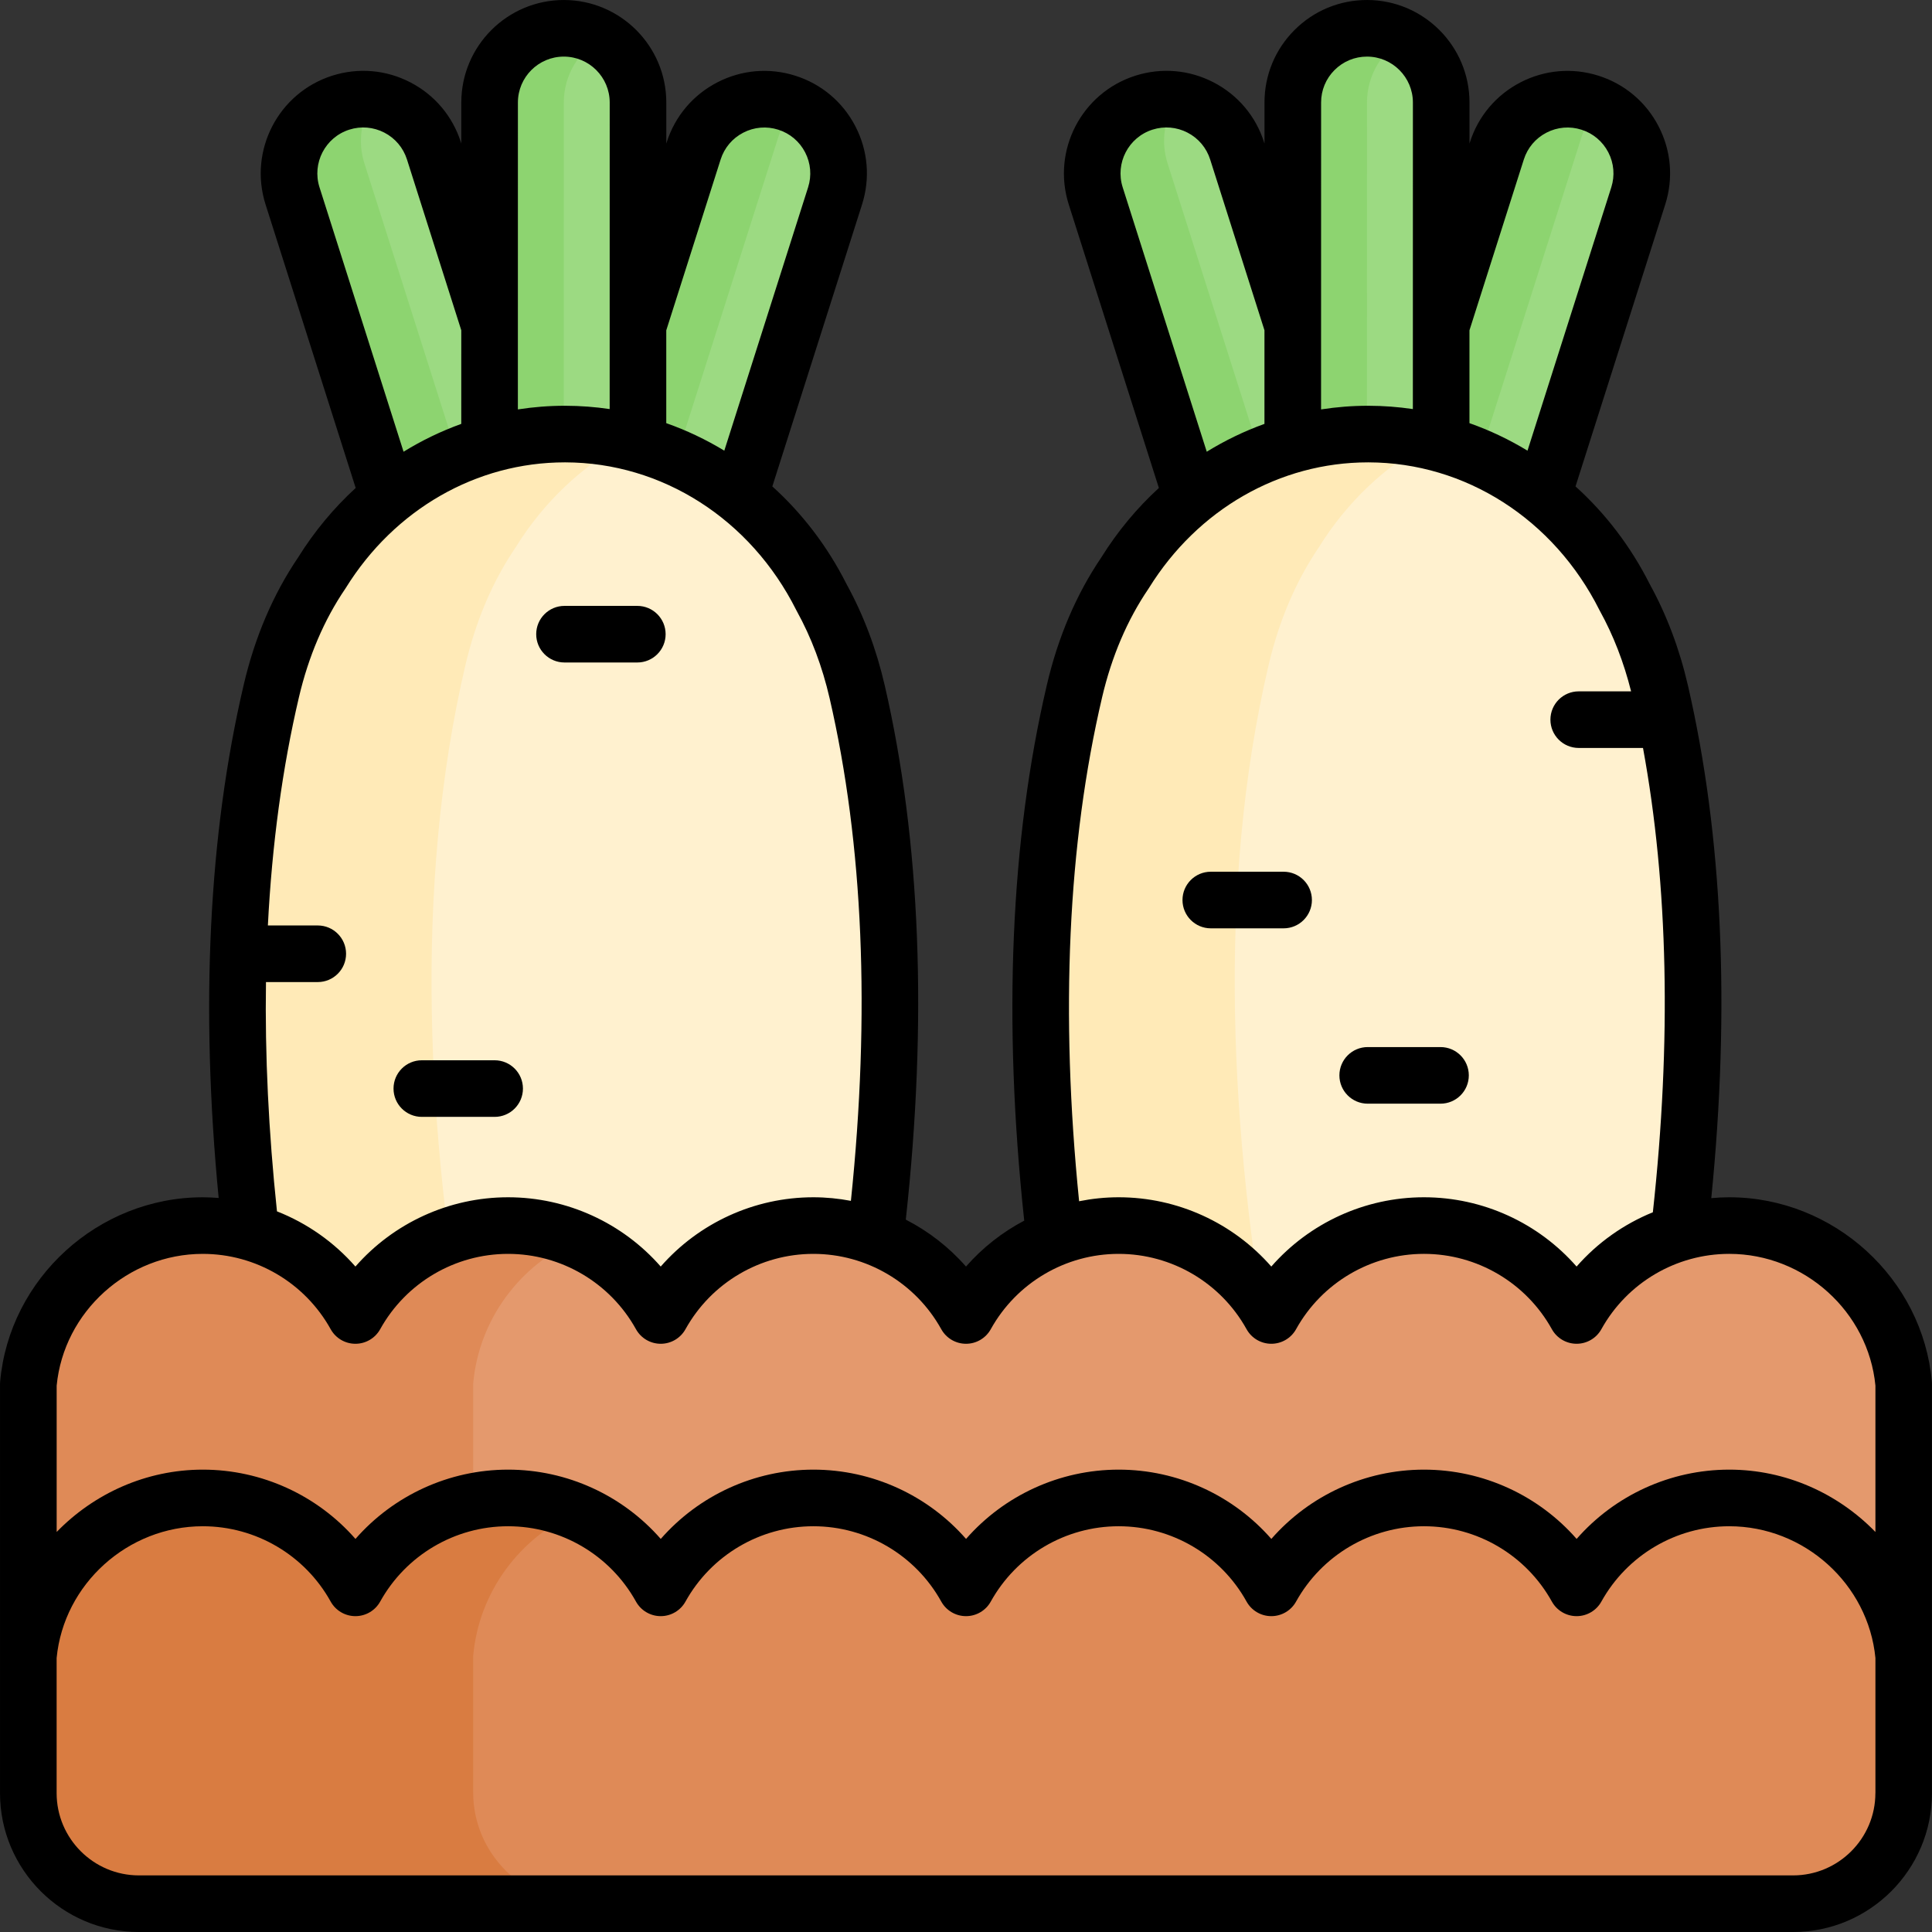 <svg id="Capa_1" enable-background="new 0 0 512 512" height="512" viewBox="0 0 512 512" width="512" xmlns="http://www.w3.org/2000/svg"><rect x="0" y="0" width="512" height="512" fill="#333333" stroke="none"/><g><g><path d="m151.24 153.983c3.292 10.348-2.432 21.406-12.78 24.696-10.351 3.29-21.407-2.433-24.698-12.782l-36.24-113.993c-3.289-10.349 2.434-21.406 12.782-24.696 10.35-3.291 21.407 2.432 24.697 12.781z" fill="#9cda82"/></g><g><path d="m132.813 157.297-36.241-113.994c-1.876-5.901-.812-12.029 2.36-16.819-2.81-.389-5.744-.194-8.628.723-10.347 3.291-16.071 14.347-12.782 24.696l36.241 113.993c3.291 10.35 14.347 16.072 24.698 12.782 4.445-1.414 8.03-4.268 10.42-7.877-7.275-1.003-13.694-6.039-16.068-13.504z" fill="#8dd470"/></g><g><path d="m147.558 153.982c-3.293 10.348 2.427 21.407 12.775 24.7 10.349 3.292 21.407-2.427 24.699-12.776l36.27-113.984c3.294-10.349-2.427-21.406-12.776-24.699-10.346-3.294-21.405 2.426-24.698 12.774z" fill="#9cda82"/></g><g><path d="m169.993 150.298 36.271-113.984c.999-3.139 2.721-5.843 4.911-8.008-.849-.413-1.721-.789-2.648-1.083-10.346-3.294-21.405 2.426-24.698 12.774l-36.27 113.985c-3.293 10.348 2.427 21.407 12.775 24.7 7.209 2.294 14.756.205 19.787-4.768-8.637-4.2-13.126-14.193-10.128-23.616z" fill="#8dd470"/></g><g><path d="m169.064 146.781c-.001 10.86-8.807 19.662-19.666 19.661-10.859-.001-19.662-8.806-19.661-19.666l.015-119.616c.001-10.859 8.807-19.661 19.666-19.66 10.86.001 19.663 8.806 19.661 19.665z" fill="#9cda82"/></g><g><path d="m149.4 146.779.015-119.616c.001-7.274 3.961-13.609 9.834-17.01-2.895-1.676-6.245-2.652-9.831-2.653-10.859-.001-19.664 8.801-19.666 19.66l-.015 119.616c-.001 10.86 8.802 19.664 19.661 19.666 3.587 0 6.937-.974 9.832-2.651-5.872-3.402-9.831-9.738-9.83-17.012z" fill="#8dd470"/></g><g><path d="m364.093 153.983c3.292 10.348-2.432 21.406-12.78 24.696-10.351 3.29-21.407-2.433-24.698-12.782l-36.24-113.993c-3.289-10.349 2.434-21.406 12.782-24.696 10.35-3.291 21.407 2.432 24.697 12.781z" fill="#9cda82"/></g><g><path d="m345.665 157.297-36.241-113.994c-1.876-5.901-.812-12.029 2.36-16.819-2.81-.389-5.744-.194-8.628.723-10.347 3.291-16.071 14.347-12.782 24.696l36.241 113.993c3.291 10.35 14.347 16.072 24.698 12.782 4.445-1.414 8.03-4.268 10.42-7.877-7.275-1.003-13.693-6.039-16.068-13.504z" fill="#8dd470"/></g><g><path d="m360.41 153.982c-3.293 10.348 2.427 21.407 12.775 24.7 10.349 3.292 21.407-2.427 24.699-12.776l36.27-113.984c3.294-10.349-2.427-21.406-12.776-24.699-10.346-3.294-21.405 2.426-24.698 12.774z" fill="#9cda82"/></g><g><path d="m382.845 150.298 36.271-113.984c.999-3.139 2.721-5.843 4.911-8.008-.849-.413-1.721-.789-2.648-1.083-10.346-3.294-21.405 2.426-24.698 12.774l-36.27 113.985c-3.293 10.348 2.427 21.407 12.775 24.7 7.209 2.294 14.756.205 19.787-4.768-8.636-4.2-13.125-14.193-10.128-23.616z" fill="#8dd470"/></g><g><path d="m381.917 146.781c-.001 10.86-8.807 19.662-19.666 19.661-10.859-.001-19.662-8.806-19.661-19.666l.015-119.616c.001-10.859 8.807-19.661 19.666-19.66 10.86.001 19.663 8.806 19.661 19.665z" fill="#9cda82"/></g><g><path d="m362.253 146.779.015-119.616c.001-7.274 3.961-13.609 9.834-17.01-2.895-1.676-6.245-2.652-9.831-2.653-10.859-.001-19.664 8.801-19.666 19.66l-.015 119.616c-.001 10.86 8.802 19.664 19.661 19.666 3.587 0 6.937-.974 9.832-2.651-5.872-3.402-9.831-9.738-9.83-17.012z" fill="#8dd470"/></g><g><path d="m227.166 183.369c-2.134-9.264-5.338-17.62-9.447-25.053-12.894-25.7-38.437-43.228-67.893-43.285-27.005-.052-50.769 14.607-64.548 36.808-6.017 8.849-10.565 19.308-13.362 31.237-13.902 59.242-10.084 124.881.533 184.481 2.954 16.593 7.031 33.1 12.814 48.545 4.965 13.262 12.399 27.418 21.336 38.07 10.465 14.705 24.78 23.982 40.653 24.649.375.049.698.065.957.032.257.004.517.033.777.03.257.002.514-.018.774-.031.257.038.586.022.96-.023 15.874-.609 30.223-9.833 40.747-24.496 8.973-10.612 16.462-24.746 21.477-37.986 5.837-15.426 9.974-31.914 12.997-48.501 10.841-59.556 14.904-125.183 1.225-184.477z" fill="#fff1cf"/></g><g><path d="m158.043 447.273c-8.938-10.653-16.371-24.807-21.337-38.07-5.782-15.444-9.861-31.952-12.813-48.545-10.616-59.6-14.435-125.239-.533-184.48 2.797-11.93 7.345-22.389 13.362-31.237 7.353-11.848 17.549-21.545 29.564-28.007-5.301-1.231-10.808-1.89-16.46-1.902-27.005-.052-50.769 14.607-64.548 36.808-6.017 8.849-10.565 19.308-13.362 31.237-13.902 59.242-10.084 124.881.533 184.481 2.954 16.593 7.031 33.1 12.814 48.545 4.965 13.262 12.399 27.418 21.336 38.07 10.465 14.705 24.78 23.982 40.653 24.649.375.049.698.065.957.032.257.004.517.033.777.03.257.002.514-.018.774-.031.257.038.586.022.96-.023 10.67-.409 20.645-4.726 29.239-11.955-8.32-4.249-15.783-10.983-21.916-19.602z" fill="#ffeab7"/></g><g><path d="m440.018 183.369c-2.134-9.264-5.338-17.62-9.447-25.053-12.894-25.7-38.437-43.228-67.893-43.285-27.005-.052-50.769 14.607-64.548 36.808-6.017 8.849-10.565 19.308-13.362 31.237-13.902 59.242-10.084 124.881.533 184.481 2.954 16.593 7.031 33.1 12.814 48.545 4.965 13.262 12.398 27.418 21.336 38.07 10.465 14.705 24.78 23.982 40.653 24.649.375.049.698.065.957.032.257.004.517.033.777.03.257.002.514-.018.774-.031.257.038.586.022.96-.023 15.874-.609 30.223-9.833 40.747-24.496 8.973-10.612 16.462-24.746 21.477-37.986 5.837-15.426 9.974-31.914 12.997-48.501 10.842-59.556 14.905-125.183 1.225-184.477z" fill="#fff1cf"/></g><g><path d="m370.896 447.273c-8.938-10.653-16.371-24.807-21.337-38.07-5.782-15.444-9.861-31.952-12.813-48.545-10.616-59.6-14.435-125.239-.533-184.48 2.797-11.93 7.345-22.389 13.362-31.237 7.353-11.848 17.549-21.545 29.564-28.007-5.301-1.231-10.808-1.89-16.46-1.902-27.005-.052-50.769 14.607-64.548 36.808-6.017 8.849-10.565 19.308-13.362 31.237-13.902 59.242-10.084 124.881.533 184.481 2.954 16.593 7.031 33.1 12.814 48.545 4.965 13.262 12.398 27.418 21.336 38.07 10.465 14.705 24.78 23.982 40.653 24.649.375.049.698.065.957.032.257.004.517.033.777.03.257.002.514-.018.774-.031.257.038.586.022.96-.023 10.67-.409 20.645-4.726 29.239-11.955-8.32-4.249-15.784-10.983-21.916-19.602z" fill="#ffeab7"/></g><g><path d="m504.474 439.045v-18.31c.005-.136.021-.27.021-.408v-53.464c-2.086-23.58-22.088-42.073-46.232-42.073-17.411 0-32.568 9.62-40.453 23.825-7.885-14.206-23.041-23.825-40.452-23.825s-32.567 9.62-40.453 23.825c-7.885-14.206-23.041-23.825-40.453-23.825s-32.567 9.62-40.453 23.825c-7.885-14.206-23.041-23.825-40.453-23.825-17.411 0-32.568 9.62-40.452 23.825-7.885-14.206-23.041-23.825-40.453-23.825-17.411 0-32.567 9.62-40.453 23.825-7.885-14.206-23.041-23.825-40.453-23.825-24.144 0-44.147 18.493-46.232 42.073v30.108h-.01v42.073h496.981z" fill="#e4996d"/></g><g><path d="m125.394 438.87v-72.181c1.512-17.092 12.445-31.497 27.539-38.138-5.609-2.418-11.792-3.76-18.29-3.76-17.411 0-32.567 9.62-40.453 23.825-7.885-14.206-23.041-23.825-40.453-23.825-24.144 0-44.147 18.493-46.232 42.073v30.108h-.01v42.073h117.879z" fill="#df8a57"/></g><g><path d="m504.495 439.045c-2.086-23.58-22.088-42.073-46.232-42.073-17.411 0-32.568 9.62-40.453 23.825-7.885-14.206-23.041-23.825-40.452-23.825s-32.567 9.62-40.453 23.825c-7.885-14.206-23.041-23.825-40.453-23.825-17.411 0-32.567 9.62-40.453 23.825-7.885-14.206-23.041-23.825-40.453-23.825-17.411 0-32.568 9.62-40.452 23.825-7.885-14.206-23.042-23.825-40.453-23.825s-32.567 9.62-40.453 23.825c-7.885-14.206-23.041-23.825-40.453-23.825-24.144 0-44.147 18.493-46.232 42.073v18.821 17.321c0 16.122 13.191 29.313 29.313 29.313h438.363c16.122 0 29.313-13.191 29.313-29.313v-17.321-18.821z" fill="#df8a57"/></g><g><path d="m154.707 504.325c-16.122 0-29.313-13.191-29.313-29.313v-36.142c1.512-17.092 12.445-31.497 27.539-38.138-5.609-2.418-11.792-3.76-18.29-3.76-17.411 0-32.568 9.62-40.453 23.825-7.885-14.206-23.041-23.825-40.453-23.825-24.144 0-44.147 18.493-46.232 42.073v36.142c0 16.122 13.191 29.313 29.313 29.313h117.833z" fill="#d97c41"/></g><g><path d="m362.454 292.485h19.297c4.143 0 7.5-3.358 7.5-7.5s-3.357-7.5-7.5-7.5h-19.297c-4.143 0-7.5 3.358-7.5 7.5s3.357 7.5 7.5 7.5z"/><path d="m320.873 246.018h19.298c4.143 0 7.5-3.358 7.5-7.5s-3.357-7.5-7.5-7.5h-19.298c-4.143 0-7.5 3.358-7.5 7.5s3.357 7.5 7.5 7.5z"/><path d="m111.788 295.983h19.297c4.142 0 7.5-3.358 7.5-7.5s-3.358-7.5-7.5-7.5h-19.297c-4.142 0-7.5 3.358-7.5 7.5s3.358 7.5 7.5 7.5z"/><path d="m511.966 366.203c-2.426-27.428-26.016-48.913-53.703-48.913-1.598 0-3.182.089-4.756.229 5.044-50.479 2.977-96.142-6.18-135.833-2.23-9.686-5.635-18.723-10.118-26.867-5.06-10.044-11.773-18.778-19.68-25.914l23.772-74.708c2.201-6.914 1.577-14.271-1.757-20.716-3.334-6.444-8.978-11.205-15.891-13.405-6.91-2.2-14.269-1.577-20.715 1.756-6.444 3.333-11.205 8.977-13.405 15.891l-.103.324.001-10.881c.002-14.978-12.181-27.164-27.16-27.166h-.004c-7.254 0-14.073 2.825-19.204 7.954-5.131 5.13-7.957 11.951-7.958 19.206l-.001 10.88-.103-.324c-2.198-6.914-6.957-12.559-13.401-15.894-6.443-3.334-13.801-3.959-20.715-1.762-14.272 4.539-22.193 19.843-17.657 34.116l23.888 75.139c-5.787 5.303-10.941 11.479-15.275 18.435-6.589 9.728-11.424 21.035-14.374 33.612-9.692 41.3-11.705 89.106-6.037 142.12-5.81 3.059-11.053 7.17-15.429 12.168-4.507-5.148-9.936-9.351-15.956-12.436 5.787-52.741 3.93-100.347-5.57-141.529-2.231-9.685-5.636-18.724-10.119-26.866-5.06-10.044-11.773-18.778-19.68-25.915l23.772-74.708c2.201-6.914 1.577-14.271-1.757-20.716-3.333-6.444-8.977-11.205-15.89-13.405-6.914-2.202-14.27-1.578-20.715 1.756-6.445 3.333-11.206 8.977-13.406 15.891l-.103.324.001-10.881c.003-14.977-12.181-27.163-27.159-27.165-.002 0-.002 0-.004 0-14.975 0-27.161 12.184-27.163 27.159l-.001 10.881-.103-.324c-2.198-6.914-6.958-12.559-13.401-15.894s-13.802-3.96-20.715-1.762c-14.272 4.539-22.193 19.842-17.657 34.116l23.888 75.139c-5.787 5.304-10.941 11.48-15.275 18.437-6.589 9.728-11.425 21.036-14.374 33.611-9.325 39.737-11.554 85.492-6.662 136.112-1.396-.11-2.8-.185-4.215-.185-27.688 0-51.277 21.485-53.703 48.913-.02.22-.029.44-.029.661v108.324c0 20.298 16.515 36.812 36.814 36.812h438.363c20.299 0 36.813-16.515 36.813-36.813v-108.324c0-.22-.01-.441-.029-.66zm-108.139-323.932c.985-3.096 3.117-5.623 6.003-7.116 2.887-1.493 6.18-1.772 9.274-.786 3.097.985 5.625 3.117 7.117 6.003 1.493 2.885 1.772 6.179.787 9.275l-22.205 69.784c-4.868-2.958-10.019-5.404-15.382-7.293l.003-24.606zm-50.158-23.709c2.298-2.297 5.351-3.562 8.599-3.562h.002c6.707.001 12.164 5.458 12.163 12.164l-.01 81.245c-3.85-.571-7.766-.87-11.728-.878h-.156c-4.205 0-8.36.334-12.443.968l.01-81.338c-.001-3.248 1.265-6.303 3.563-8.599zm-56.147 31.07c-2.031-6.392 1.517-13.245 7.907-15.277 3.097-.983 6.392-.704 9.275.789 2.886 1.493 5.017 4.021 6.001 7.116l14.392 45.271-.003 24.802c-5.328 1.92-10.45 4.39-15.292 7.379zm-5.452 135.157c2.542-10.836 6.667-20.503 12.263-28.733.059-.086.115-.173.17-.262 12.933-20.836 34.619-33.263 58.035-33.263h.127c25.66.049 49.112 15.05 61.204 39.148.044.089.091.177.139.265 3.561 6.443 6.324 13.596 8.248 21.273h-13.88c-4.143 0-7.5 3.358-7.5 7.5s3.357 7.5 7.5 7.5h17.036c6.687 36.37 7.566 77.672 2.612 123.047-7.724 3.145-14.667 8.051-20.213 14.385-10.092-11.526-24.788-18.36-40.452-18.36-15.665 0-30.36 6.833-40.453 18.36-10.092-11.527-24.787-18.36-40.452-18.36-3.56 0-7.065.37-10.482 1.051-5.029-49.908-2.992-94.812 6.098-133.551zm-101.095-142.518c.985-3.096 3.117-5.623 6.003-7.116 2.885-1.492 6.178-1.772 9.274-.786 3.097.985 5.624 3.117 7.117 6.003 1.492 2.885 1.771 6.179.786 9.275l-22.206 69.784c-4.868-2.958-10.018-5.403-15.381-7.292l.003-24.603zm-41.56-27.271h.001c6.707.001 12.163 5.458 12.163 12.164l-.011 81.245c-3.85-.571-7.767-.87-11.728-.878h-.156c-4.204 0-8.359.334-12.442.968l.01-81.338c.001-6.706 5.457-12.161 12.163-12.161zm-64.745 34.632c-2.031-6.392 1.516-13.245 7.907-15.277 3.096-.983 6.391-.704 9.275.789 2.885 1.493 5.016 4.021 6 7.117l14.392 45.269-.003 24.803c-5.328 1.92-10.45 4.39-15.292 7.379zm-14.186 210.626h13.728c4.142 0 7.5-3.358 7.5-7.5s-3.358-7.5-7.5-7.5h-13.222c1.098-21.506 3.827-41.718 8.227-60.469 2.541-10.835 6.667-20.502 12.263-28.733.059-.086.115-.173.17-.262 12.931-20.836 34.618-33.263 58.035-33.263h.126c25.661.049 49.113 15.05 61.204 39.148.045.089.091.177.14.265 3.844 6.956 6.772 14.731 8.703 23.111 8.923 38.677 10.804 83.457 5.639 133.184-3.249-.613-6.574-.949-9.949-.949-15.665 0-30.36 6.833-40.453 18.36-10.092-11.527-24.788-18.36-40.453-18.36s-30.36 6.833-40.453 18.36c-5.686-6.495-12.833-11.498-20.791-14.63-2.232-21.171-3.21-41.459-2.914-60.762zm-16.746 72.032c14.071 0 27.059 7.65 33.895 19.965 1.322 2.382 3.833 3.86 6.558 3.86s5.235-1.478 6.558-3.86c6.836-12.315 19.824-19.966 33.895-19.966s27.059 7.65 33.895 19.966c1.322 2.382 3.833 3.86 6.558 3.86s5.235-1.478 6.558-3.86c6.836-12.315 19.824-19.966 33.895-19.966s27.059 7.65 33.895 19.966c1.322 2.382 3.833 3.86 6.558 3.86s5.235-1.478 6.557-3.86c6.836-12.315 19.824-19.966 33.896-19.966s27.059 7.65 33.895 19.965c1.322 2.382 3.833 3.86 6.558 3.86s5.235-1.478 6.558-3.86c6.836-12.315 19.824-19.966 33.896-19.966s27.06 7.65 33.895 19.965c1.322 2.382 3.833 3.86 6.558 3.86s5.235-1.478 6.558-3.86c6.836-12.315 19.823-19.965 33.895-19.965 19.882 0 36.833 15.312 38.732 34.918v38.784c-9.885-10.179-23.7-16.52-38.732-16.52-15.664 0-30.36 6.834-40.452 18.359-10.092-11.525-24.788-18.359-40.452-18.359-15.665 0-30.36 6.833-40.453 18.36-10.092-11.527-24.787-18.36-40.452-18.36s-30.36 6.833-40.453 18.36c-10.092-11.527-24.788-18.36-40.453-18.36s-30.36 6.833-40.453 18.36c-10.092-11.527-24.788-18.36-40.453-18.36s-30.36 6.833-40.453 18.36c-10.092-11.527-24.787-18.36-40.452-18.36-15.032 0-28.847 6.342-38.732 16.52v-38.78c1.893-19.607 18.845-34.92 38.727-34.92zm443.257 142.897c0 12.028-9.785 21.813-21.813 21.813h-438.363c-12.028 0-21.813-9.786-21.813-21.813v-35.795c1.899-19.607 18.851-34.92 38.732-34.92 14.072 0 27.059 7.65 33.895 19.965 1.322 2.382 3.833 3.86 6.558 3.86s5.235-1.478 6.558-3.86c6.835-12.315 19.824-19.965 33.895-19.965s27.06 7.65 33.895 19.965c1.322 2.382 3.833 3.86 6.558 3.86s5.235-1.478 6.558-3.86c6.835-12.315 19.824-19.965 33.895-19.965s27.059 7.65 33.895 19.965c1.322 2.382 3.833 3.86 6.558 3.86s5.235-1.478 6.557-3.86c6.836-12.315 19.824-19.965 33.896-19.965s27.06 7.65 33.895 19.965c1.322 2.382 3.833 3.86 6.558 3.86s5.235-1.478 6.558-3.86c6.836-12.315 19.824-19.965 33.896-19.965s27.06 7.65 33.895 19.965c1.322 2.382 3.833 3.86 6.558 3.86s5.235-1.478 6.558-3.86c6.835-12.314 19.823-19.965 33.895-19.965 19.882 0 36.833 15.312 38.732 34.918v35.797z"/><path d="m149.6 175.566h19.298c4.142 0 7.5-3.358 7.5-7.5s-3.358-7.5-7.5-7.5h-19.298c-4.142 0-7.5 3.358-7.5 7.5s3.358 7.5 7.5 7.5z"/></g></g></svg>
